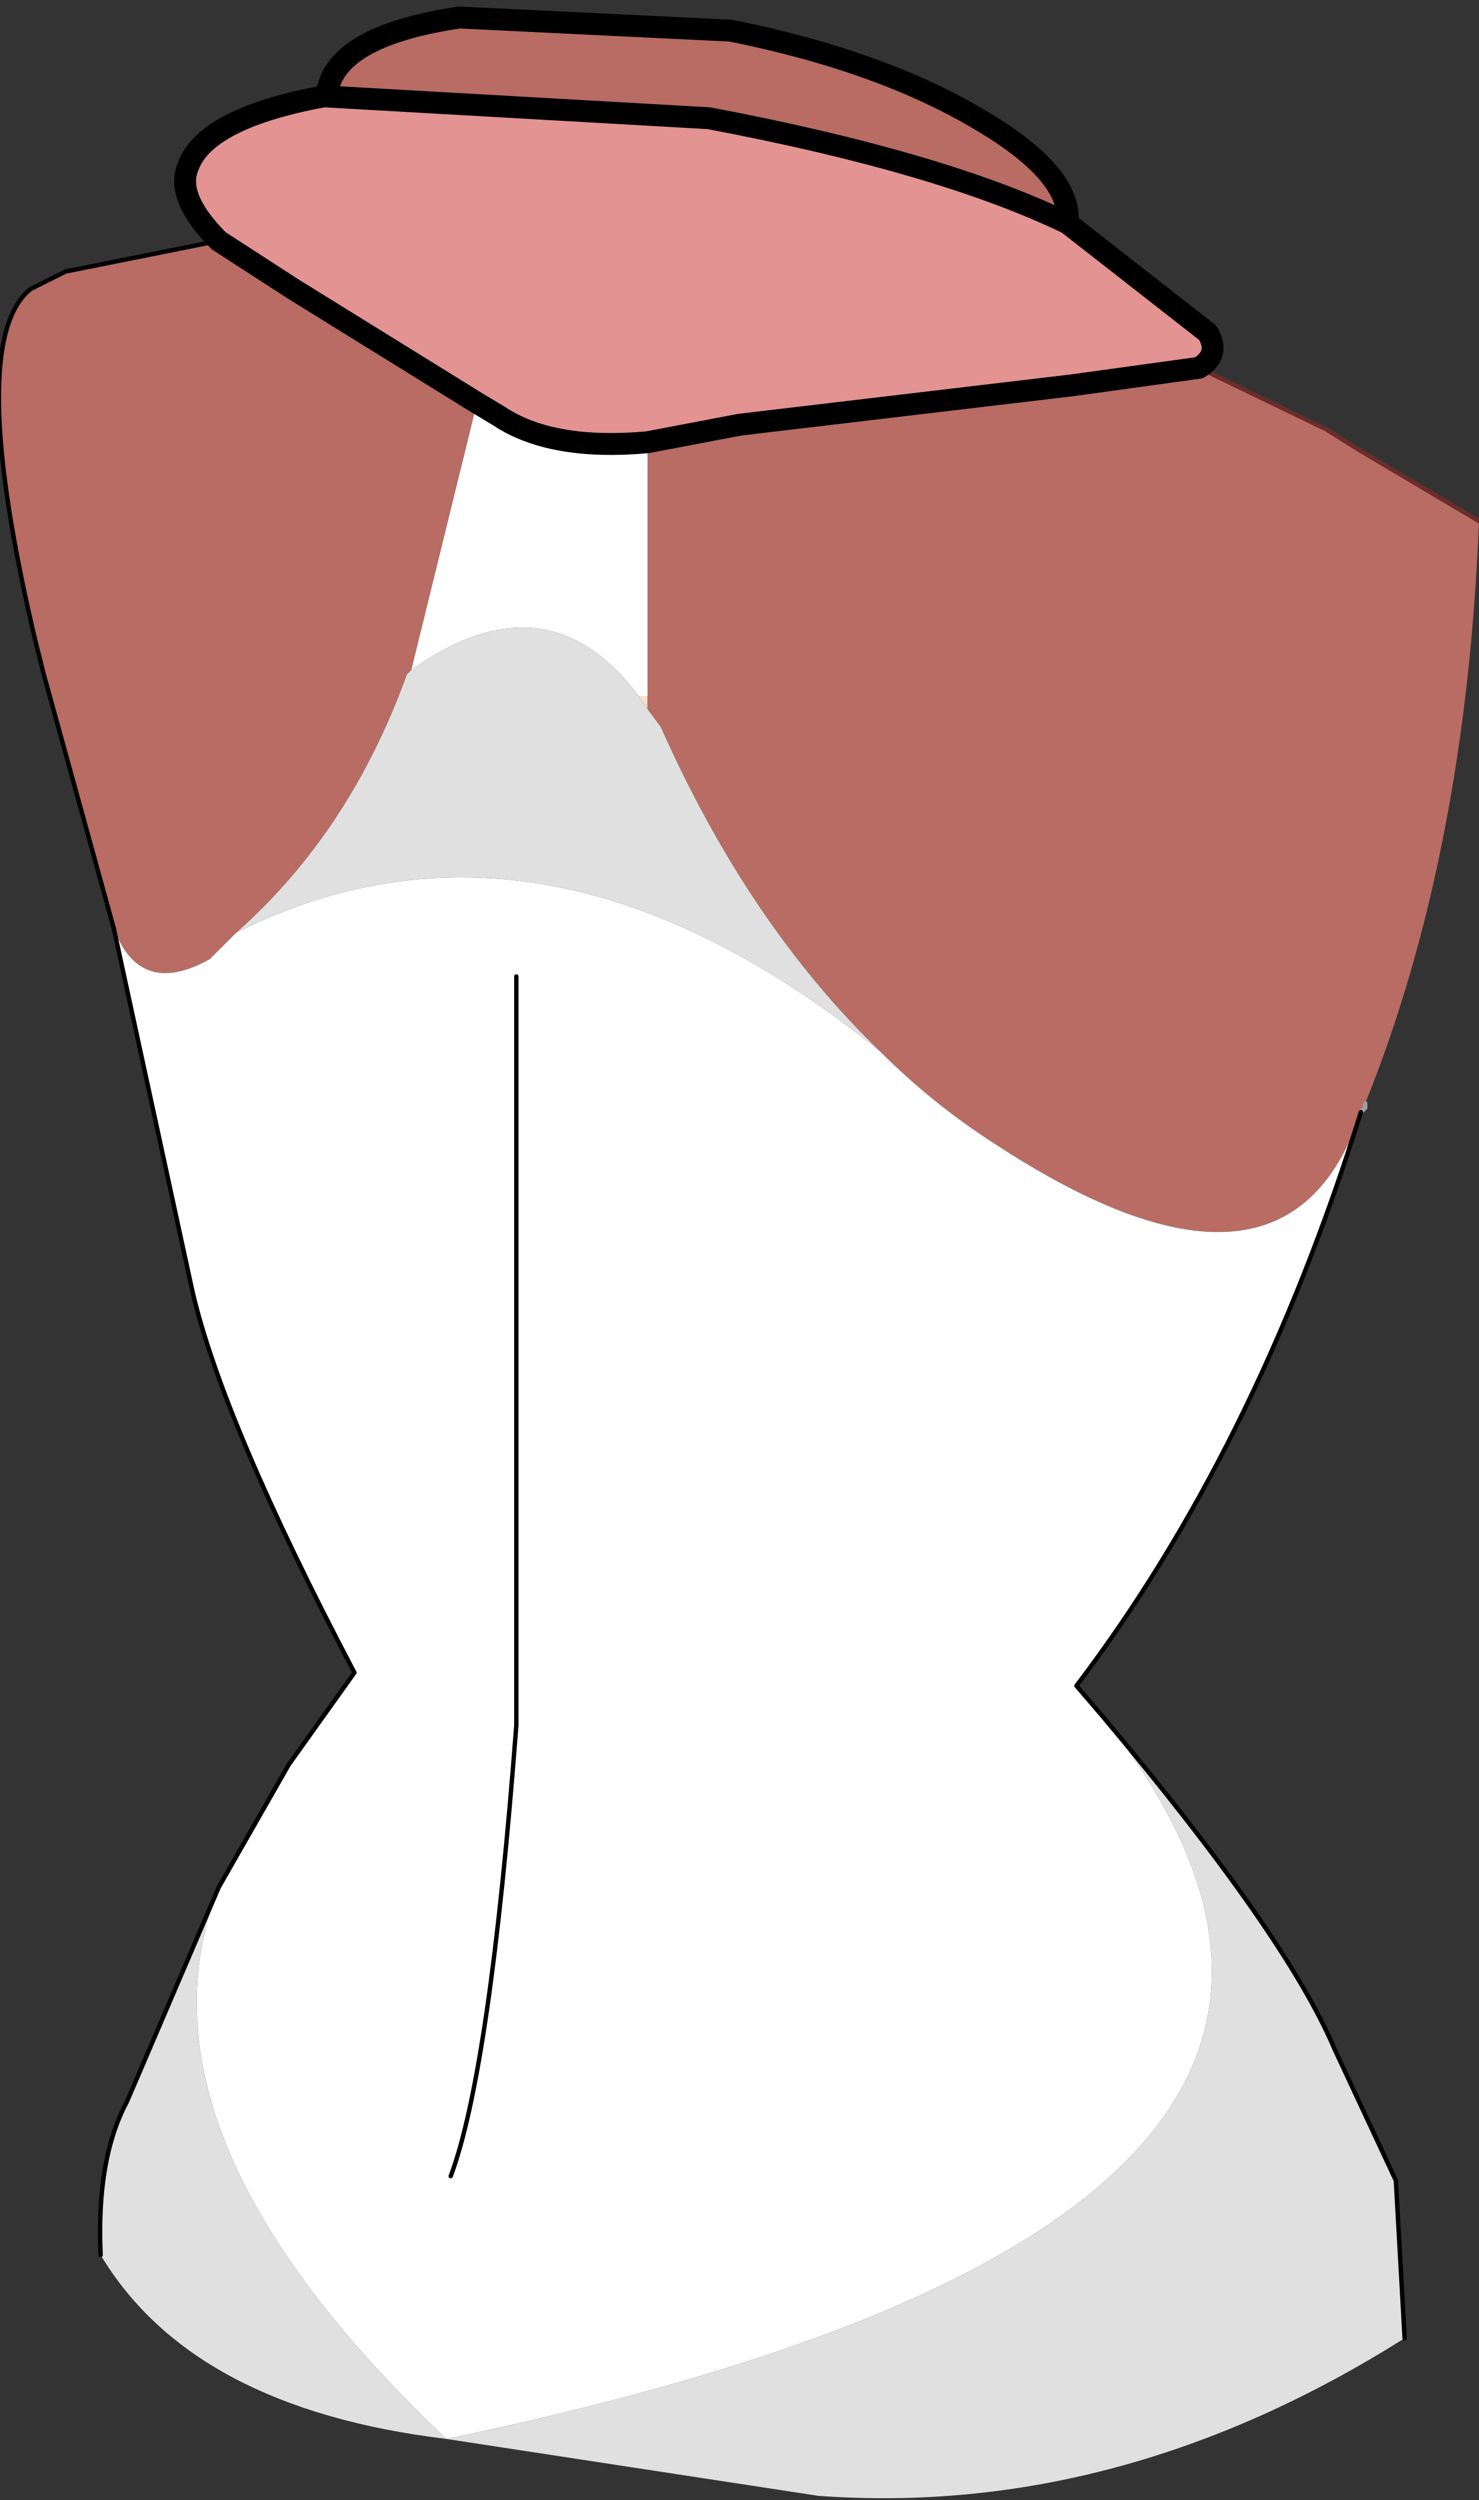 <?xml version="1.0" encoding="UTF-8" standalone="no"?>
<svg xmlns:xlink="http://www.w3.org/1999/xlink" height="28.55px" width="16.9px" xmlns="http://www.w3.org/2000/svg">
  <rect width="100%" height="100%" fill="#333333" stroke="none"/>
  <g transform="matrix(1.0, 0.0, 0.0, 1.0, 8.65, 13.2)">
    <path d="M-6.15 8.35 L-5.35 6.95 -6.15 8.35" fill="#906179" fill-rule="evenodd" stroke="none"/>
    <path d="M-1.25 -5.25 L-1.25 -5.1 -1.35 -5.25 -1.25 -5.25" fill="#ffdfc8" fill-rule="evenodd" stroke="none"/>
    <path d="M-6.15 -10.45 Q-6.65 -10.95 -6.5 -11.3 -6.3 -11.85 -4.95 -12.1 L-0.55 -11.85 Q2.1 -11.35 3.55 -10.65 L5.15 -9.4 Q5.3 -9.15 5.05 -9.0 L3.6 -8.8 -0.2 -8.35 -1.25 -8.15 Q-2.35 -8.05 -2.95 -8.45 L-3.2 -8.6 -5.3 -9.9 -6.15 -10.45" fill="#e39391" fill-rule="evenodd" stroke="none"/>
    <path d="M5.05 -9.0 L6.5 -8.3 6.9 -8.05 8.25 -7.25 Q8.1 -3.45 6.95 -0.6 L6.95 -0.55 6.9 -0.5 Q6.05 2.05 2.7 -0.15 2.0 -0.6 1.4 -1.2 -0.1 -2.65 -1.1 -4.9 L-1.25 -5.1 -1.25 -5.25 -1.25 -8.15 -0.2 -8.35 3.6 -8.8 5.05 -9.0 M-7.35 -2.6 L-8.15 -5.5 -8.25 -5.9 Q-9.05 -9.3 -8.3 -9.9 L-8.0 -10.05 -7.9 -10.1 -6.15 -10.45 -5.3 -9.9 -3.2 -8.6 -3.95 -5.55 -4.0 -5.5 Q-4.65 -3.7 -5.95 -2.55 L-6.25 -2.25 Q-7.05 -1.8 -7.35 -2.6 M-4.95 -12.1 L-4.9 -12.2 Q-4.75 -12.8 -3.4 -13.0 L-0.3 -12.85 Q1.45 -12.5 2.6 -11.8 3.6 -11.2 3.55 -10.65 2.1 -11.35 -0.55 -11.85 L-4.95 -12.1" fill="#b86c63" fill-rule="evenodd" stroke="none"/>
    <path d="M3.95 6.4 Q6.05 8.9 6.6 10.2 L7.3 11.7 7.4 13.5 Q4.15 15.55 0.7 15.3 L-3.55 14.65 Q-6.45 14.3 -7.5 12.55 -7.55 11.45 -7.2 10.8 L-6.15 8.35 Q-7.25 11.15 -3.55 14.65 8.5 12.15 3.95 6.4 M-1.25 -5.1 L-1.1 -4.9 Q-0.1 -2.65 1.4 -1.2 -2.45 -4.3 -5.95 -2.55 -4.65 -3.7 -4.0 -5.5 L-3.95 -5.55 Q-2.4 -6.65 -1.35 -5.25 L-1.25 -5.1" fill="#e0e0e0" fill-rule="evenodd" stroke="none"/>
    <path d="M6.9 -0.5 Q5.7 3.35 3.65 6.05 L3.95 6.4 Q8.5 12.15 -3.55 14.65 -7.25 11.15 -6.15 8.35 L-5.35 6.95 -4.6 5.9 Q-6.1 3.05 -6.45 1.55 L-7.35 -2.6 Q-7.05 -1.8 -6.25 -2.25 L-5.95 -2.55 Q-2.45 -4.3 1.4 -1.2 2.0 -0.6 2.7 -0.15 6.05 2.05 6.9 -0.5 M-1.25 -8.15 L-1.25 -5.25 -1.35 -5.25 Q-2.4 -6.65 -3.95 -5.55 L-3.2 -8.6 -2.95 -8.45 Q-2.35 -8.05 -1.25 -8.15 M-3.5 11.65 Q-3.05 10.45 -2.75 6.5 L-2.75 -2.05 -2.75 6.5 Q-3.05 10.45 -3.5 11.65" fill="#ffffff" fill-rule="evenodd" stroke="none"/>
    <path d="M5.05 -9.0 L6.5 -8.3 6.9 -8.05 8.25 -7.25" fill="none" stroke="#6b2c2c" stroke-linecap="round" stroke-linejoin="round" stroke-width="0.05"/>
    <path d="M6.95 -0.6 L6.95 -0.55 6.9 -0.5" fill="none" stroke="#a0a0a0" stroke-linecap="round" stroke-linejoin="round" stroke-width="0.05"/>
    <path d="M6.9 -0.5 Q5.7 3.35 3.65 6.05 L3.95 6.4 Q6.05 8.9 6.6 10.2 L7.3 11.7 7.4 13.5 M-7.5 12.55 Q-7.55 11.45 -7.2 10.8 L-6.15 8.35 -5.35 6.95 -4.6 5.9 Q-6.1 3.05 -6.45 1.55 L-7.35 -2.6 -8.15 -5.5 -8.25 -5.9 Q-9.05 -9.3 -8.3 -9.9 L-8.0 -10.05 -7.9 -10.1 -6.15 -10.45 M-2.75 -2.05 L-2.75 6.5 Q-3.05 10.45 -3.5 11.65 M-6.15 8.35 L-5.35 6.95" fill="none" stroke="#000000" stroke-linecap="round" stroke-linejoin="round" stroke-width="0.05"/>
    <path d="M-6.15 -10.45 Q-6.65 -10.95 -6.5 -11.3 -6.3 -11.85 -4.95 -12.1 L-4.9 -12.2 Q-4.75 -12.8 -3.4 -13.0 L-0.3 -12.85 Q1.45 -12.5 2.6 -11.8 3.6 -11.2 3.55 -10.65 L5.15 -9.4 Q5.3 -9.15 5.05 -9.0 L3.6 -8.8 -0.2 -8.35 -1.25 -8.15 Q-2.35 -8.05 -2.95 -8.45 L-3.2 -8.6 -5.3 -9.9 -6.15 -10.45 M-4.95 -12.1 L-0.55 -11.85 Q2.1 -11.35 3.55 -10.65" fill="none" stroke="#000000" stroke-linecap="round" stroke-linejoin="round" stroke-width="0.25"/>
  </g>
</svg>
